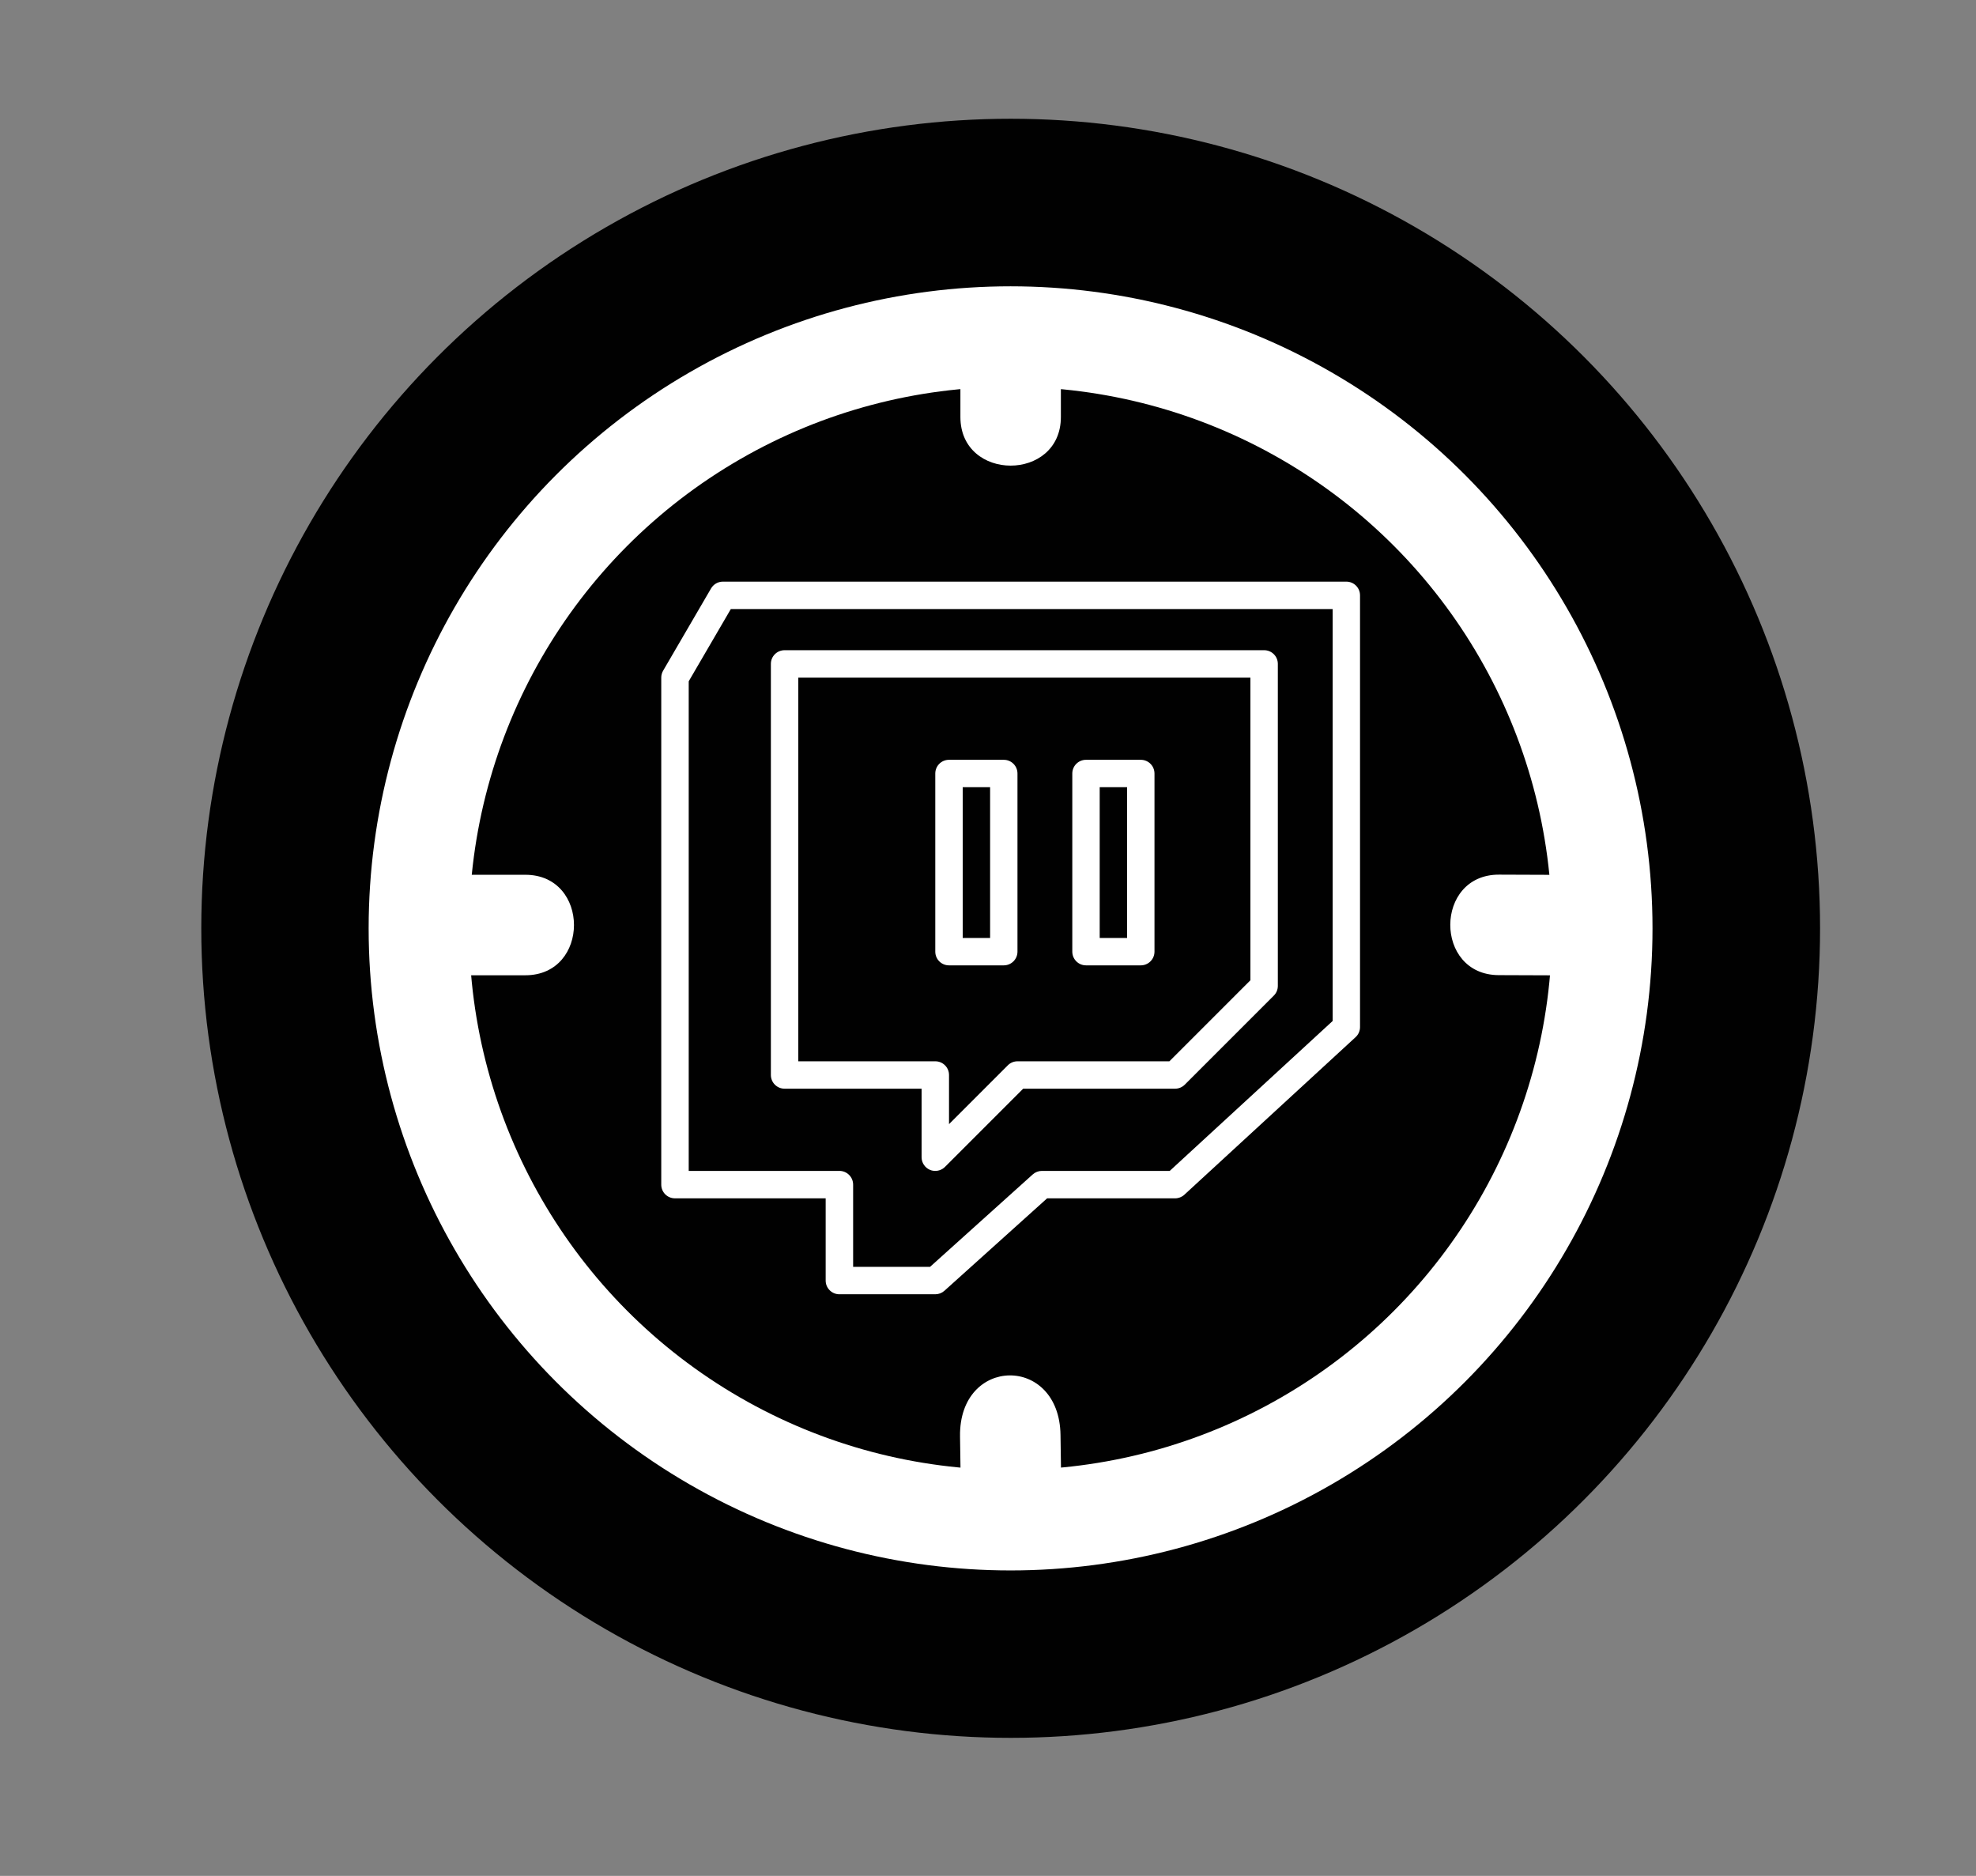 <?xml version="1.0" encoding="utf-8"?>
<!-- Generator: Adobe Illustrator 16.0.0, SVG Export Plug-In . SVG Version: 6.00 Build 0)  -->
<!DOCTYPE svg PUBLIC "-//W3C//DTD SVG 1.1//EN" "http://www.w3.org/Graphics/SVG/1.1/DTD/svg11.dtd">
<svg version="1.1" id="Calque_1" xmlns="http://www.w3.org/2000/svg" xmlns:xlink="http://www.w3.org/1999/xlink" x="0px" y="0px"
	 width="59px" height="56px" viewBox="0 0 59 56" enable-background="new 0 0 59 56" xml:space="preserve">
<rect x="0" y="0" width="59" height="56" fill="#808080" stroke="none"/>
<g id="Calque_1_1_">
	<circle fill="#FFFFFF" stroke="#010101" stroke-width="13" stroke-miterlimit="10" cx="30.177" cy="27.712" r="17.667"/>
	<circle fill="#010101" stroke="#FFFFFF" stroke-width="3" stroke-miterlimit="10" cx="30.174" cy="27.714" r="17.667"/>
	<g>
		<g>
			<path fill="#FFFFFF" d="M13.739,29.114c0.648,0,1.299,0,1.947,0c1.936,0,1.936-3,0-3c-0.648,0-1.299,0-1.947,0
				C11.805,26.114,11.805,29.114,13.739,29.114L13.739,29.114z"/>
		</g>
	</g>
	<g>
		<g>
			<path fill="#FFFFFF" d="M46.926,26.118c-0.723-0.003-1.443-0.005-2.166-0.008c-1.936-0.007-1.946,2.993-0.011,3
				c0.723,0.003,1.443,0.005,2.166,0.008C48.851,29.125,48.861,26.125,46.926,26.118L46.926,26.118z"/>
		</g>
	</g>
	<g>
		<g>
			<path fill="#FFFFFF" d="M28.676,11.448c0,0.334,0,0.668,0,1c0,1.936,3,1.936,3,0c0-0.332,0-0.666,0-1
				C31.676,9.515,28.676,9.515,28.676,11.448L28.676,11.448z"/>
		</g>
	</g>
	<g>
		<g>
			<path fill="#FFFFFF" d="M28.665,42.879c0.006,0.415,0.012,0.829,0.018,1.241c0.034,2.401,3.034,2.357,3-0.043
				c-0.006-0.412-0.012-0.826-0.018-1.241C31.63,40.438,28.63,40.481,28.665,42.879L28.665,42.879z"/>
		</g>
	</g>
</g>
<g>
	<g>
		<g>
			<path fill="#FFFFFF" d="M23.426,32.5h4.091v2.046c0,0.165,0.1,0.314,0.252,0.378c0.051,0.021,0.104,0.03,0.157,0.03
				c0.106,0,0.211-0.041,0.289-0.119L30.55,32.5h4.535c0.108,0,0.213-0.043,0.29-0.12l2.659-2.659c0.077-0.076,0.12-0.18,0.12-0.289
				v-9.614c0-0.226-0.183-0.408-0.409-0.408H23.426c-0.226,0-0.409,0.183-0.409,0.408v12.273C23.017,32.317,23.2,32.5,23.426,32.5z
				 M23.835,20.228h13.5v9.035l-2.419,2.419h-4.535c-0.108,0-0.213,0.043-0.289,0.12l-1.756,1.756v-1.467
				c0-0.226-0.184-0.409-0.409-0.409h-4.091V20.228z"/>
			<path fill="#FFFFFF" d="M40.199,17.363H21.585c-0.146,0-0.28,0.077-0.354,0.203L19.8,20.021
				c-0.036,0.063-0.056,0.134-0.056,0.207v15.137c0,0.226,0.183,0.408,0.409,0.408h4.5v2.455c0,0.227,0.184,0.409,0.409,0.409h2.864
				c0.101,0,0.198-0.038,0.273-0.105l3.066-2.759h3.82c0.103,0,0.202-0.038,0.277-0.107l5.114-4.705
				c0.084-0.077,0.132-0.187,0.132-0.301V17.772C40.608,17.546,40.425,17.363,40.199,17.363z M39.79,30.479l-4.864,4.475h-3.817
				c-0.101,0-0.199,0.038-0.274,0.106l-3.065,2.758h-2.297v-2.454c0-0.227-0.184-0.41-0.409-0.41h-4.5V20.338l1.257-2.156h17.97
				V30.479z"/>
			<path fill="#FFFFFF" d="M28.335,28.818h1.636c0.226,0,0.409-0.183,0.409-0.409v-5.318c0-0.227-0.183-0.409-0.409-0.409h-1.636
				c-0.226,0-0.409,0.183-0.409,0.409v5.318C27.926,28.636,28.109,28.818,28.335,28.818z M28.745,23.5h0.818V28h-0.818V23.5z"/>
			<path fill="#FFFFFF" d="M32.426,28.818h1.636c0.226,0,0.409-0.183,0.409-0.409v-5.318c0-0.227-0.183-0.409-0.409-0.409h-1.636
				c-0.226,0-0.409,0.183-0.409,0.409v5.318C32.017,28.636,32.201,28.818,32.426,28.818z M32.835,23.5h0.818V28h-0.818V23.5z"/>
		</g>
	</g>
	<g>
	</g>
	<g>
	</g>
	<g>
	</g>
	<g>
	</g>
	<g>
	</g>
	<g>
	</g>
	<g>
	</g>
	<g>
	</g>
	<g>
	</g>
	<g>
	</g>
	<g>
	</g>
	<g>
	</g>
	<g>
	</g>
	<g>
	</g>
	<g>
	</g>
</g>
</svg>
